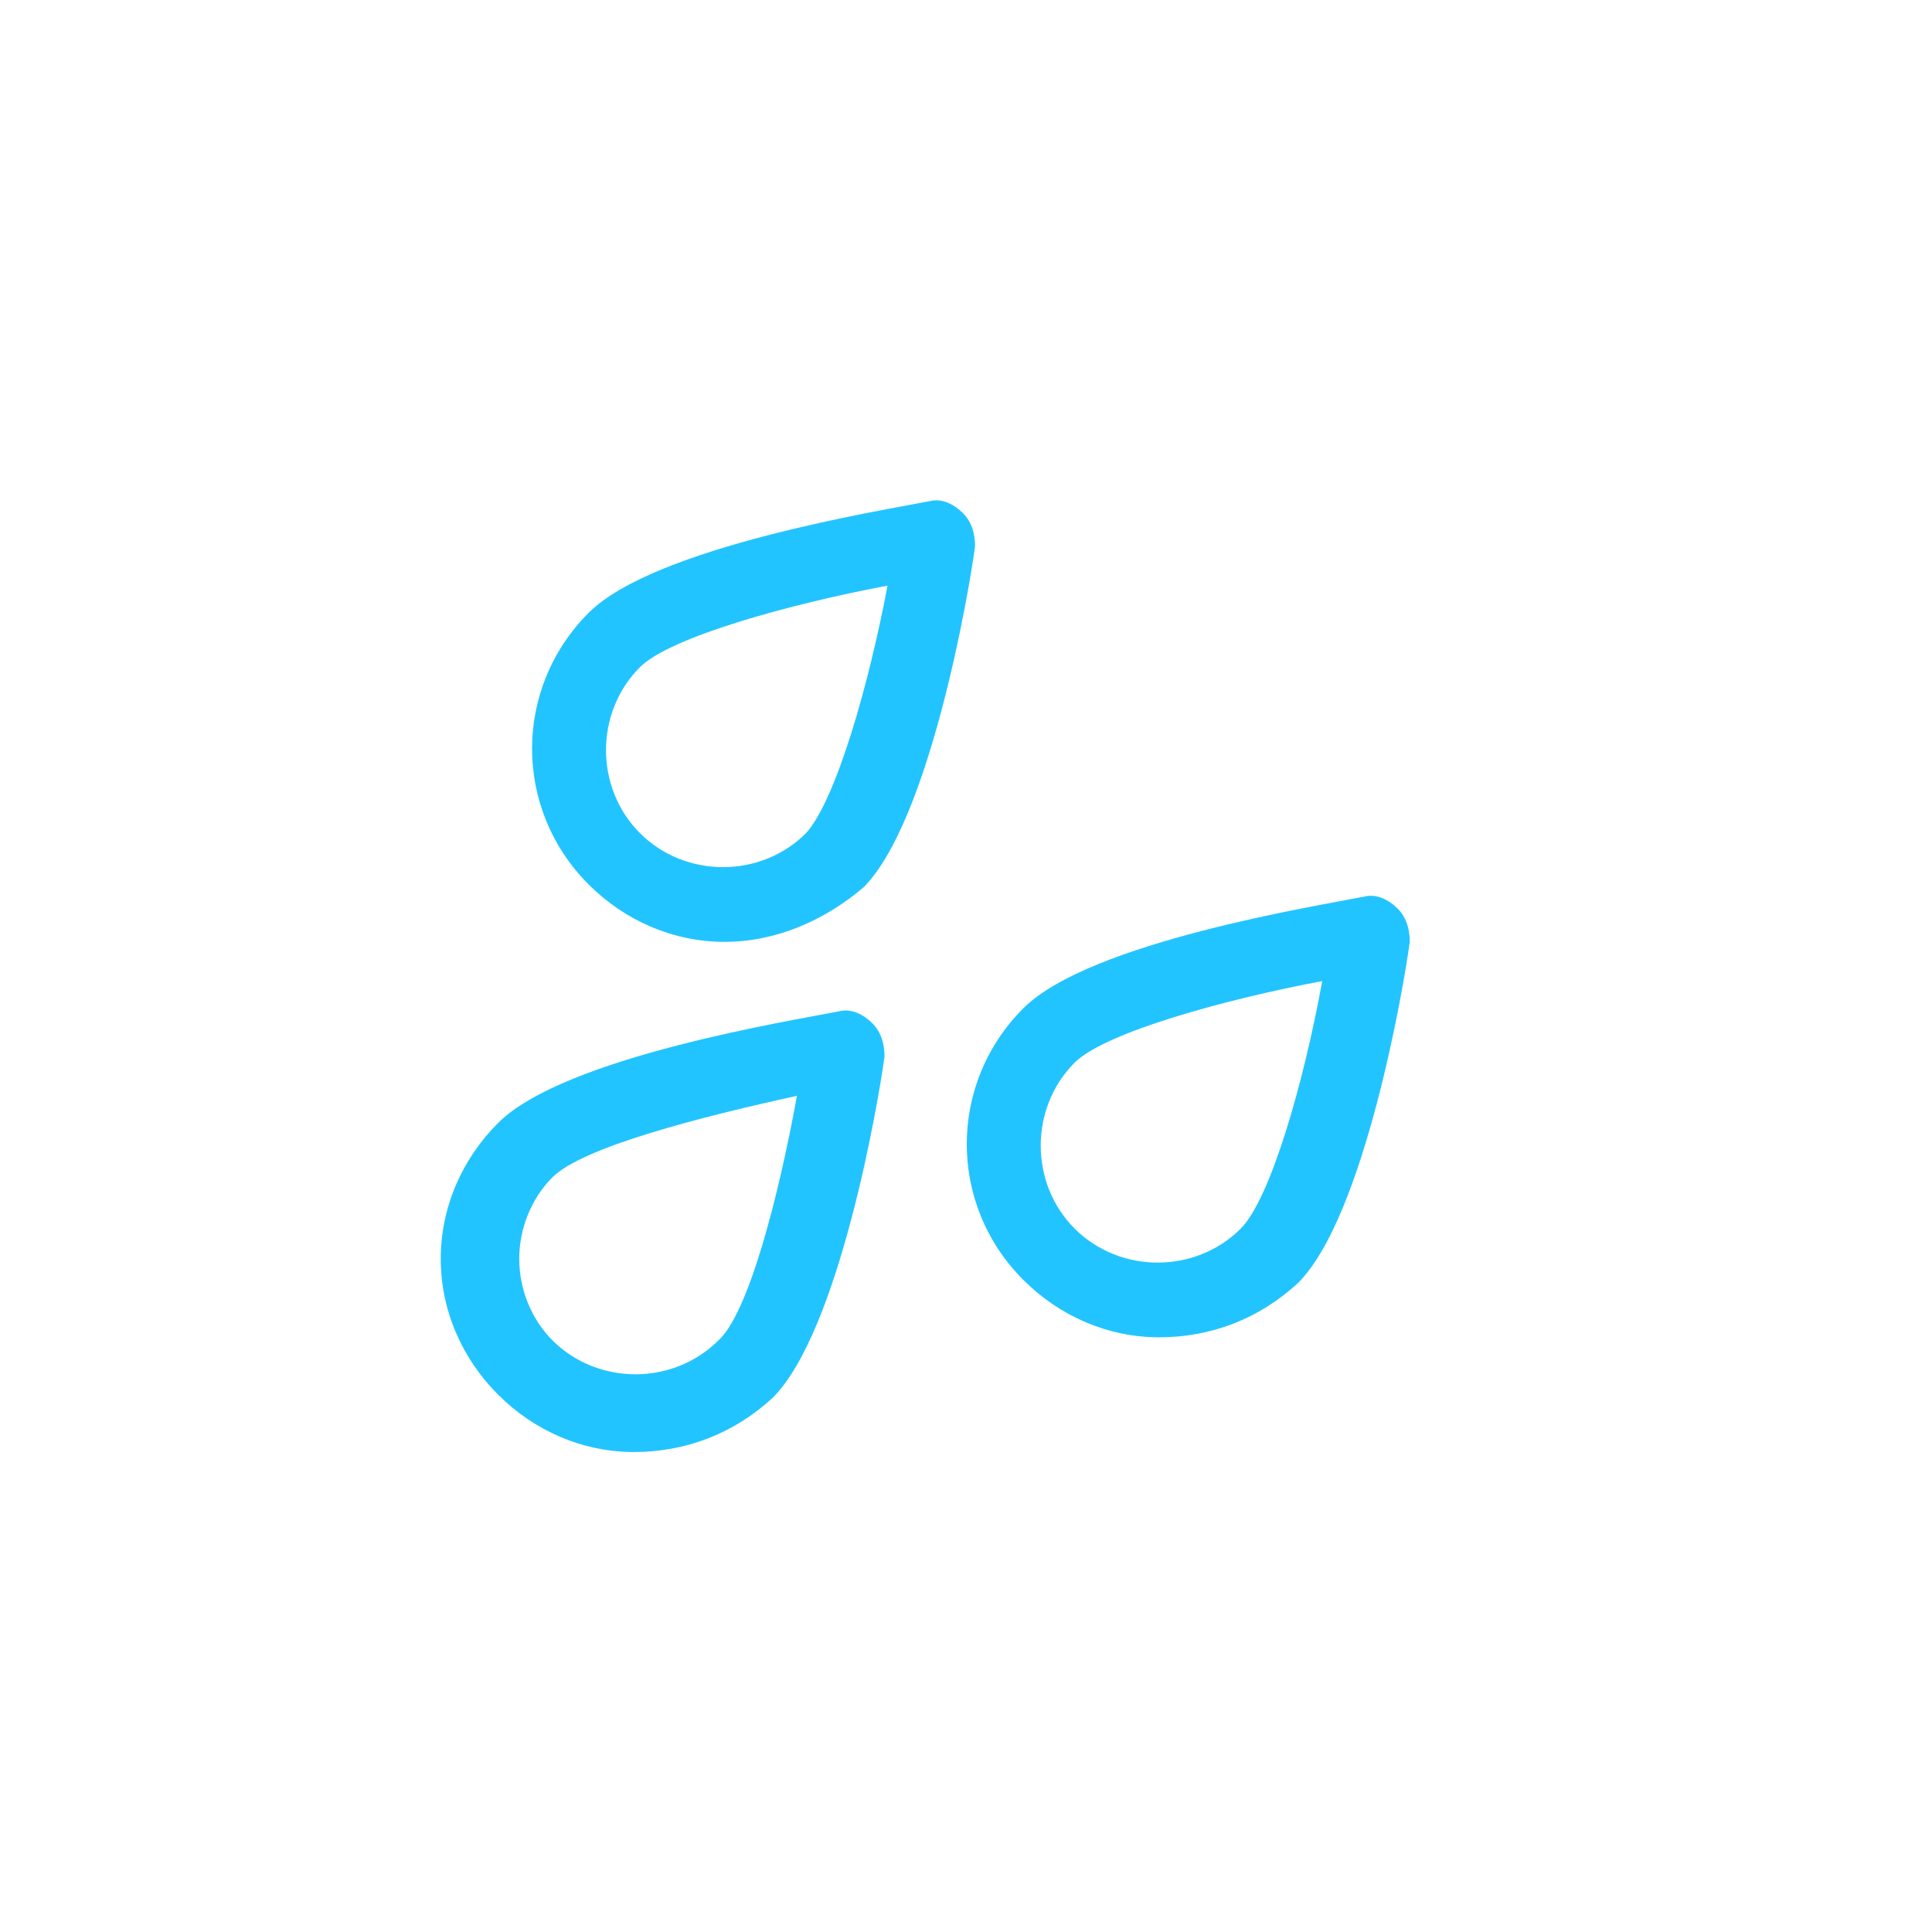 <?xml version="1.0" encoding="utf-8"?>
<!-- Generator: Adobe Illustrator 24.0.0, SVG Export Plug-In . SVG Version: 6.00 Build 0)  -->
<svg version="1.1" id="Layer_1" xmlns="http://www.w3.org/2000/svg" xmlns:xlink="http://www.w3.org/1999/xlink" x="0px" y="0px"
	 viewBox="0 0 64 64" style="enable-background:new 0 0 64 64;" xml:space="preserve">
<style type="text/css">
	.st0{fill:#22C4FF;}
</style>
<g>
	<g>
		<g>
			<path class="st0" d="M24,31.2c-1.7,0-3.3-0.7-4.5-1.9c-2.5-2.5-2.5-6.5,0-9c2.2-2.2,9.8-3.4,11.3-3.7c0.4-0.1,0.8,0.1,1.1,0.4
				c0.3,0.3,0.4,0.7,0.4,1.1c-0.2,1.5-1.5,9.1-3.7,11.3C27.3,30.5,25.7,31.2,24,31.2z M29.4,19.4c-3.2,0.6-7.2,1.7-8.2,2.7
				c-1.5,1.5-1.5,4,0,5.5c1.5,1.5,4,1.5,5.5,0C27.7,26.5,28.8,22.6,29.4,19.4z"/>
		</g>
		<g>
			<path class="st0" d="M21,48.1c-1.7,0-3.3-0.7-4.5-1.9c-1.2-1.2-1.9-2.8-1.9-4.5c0-1.7,0.7-3.3,1.9-4.5c2.2-2.2,9.8-3.4,11.3-3.7
				c0.4-0.1,0.8,0.1,1.1,0.4c0.3,0.3,0.4,0.7,0.4,1.1c-0.2,1.5-1.5,9.1-3.7,11.3C24.3,47.5,22.7,48.1,21,48.1z M26.4,36.3
				C23.2,37,19.3,38,18.3,39c-0.7,0.7-1.1,1.7-1.1,2.7c0,1,0.4,2,1.1,2.7c1.5,1.5,4,1.5,5.5,0C24.8,43.5,25.8,39.6,26.4,36.3z"/>
		</g>
		<g>
			<path class="st0" d="M38.4,44.3c-1.7,0-3.3-0.7-4.5-1.9c-2.5-2.5-2.5-6.5,0-9c2.2-2.2,9.8-3.4,11.3-3.7c0.4-0.1,0.8,0.1,1.1,0.4
				c0.3,0.3,0.4,0.7,0.4,1.1c-0.2,1.5-1.5,9.1-3.7,11.3C41.7,43.7,40.1,44.3,38.4,44.3z M43.8,32.5c-3.2,0.6-7.2,1.7-8.2,2.7
				c-1.5,1.5-1.5,4,0,5.5c1.5,1.5,4,1.5,5.5,0C42.1,39.7,43.2,35.8,43.8,32.5z"/>
		</g>
	</g>
</g>
<g>
</g>
<g>
</g>
<g>
</g>
<g>
</g>
<g>
</g>
<g>
</g>
<g>
</g>
<g>
</g>
<g>
</g>
<g>
</g>
<g>
</g>
<g>
</g>
<g>
</g>
<g>
</g>
<g>
</g>
</svg>
